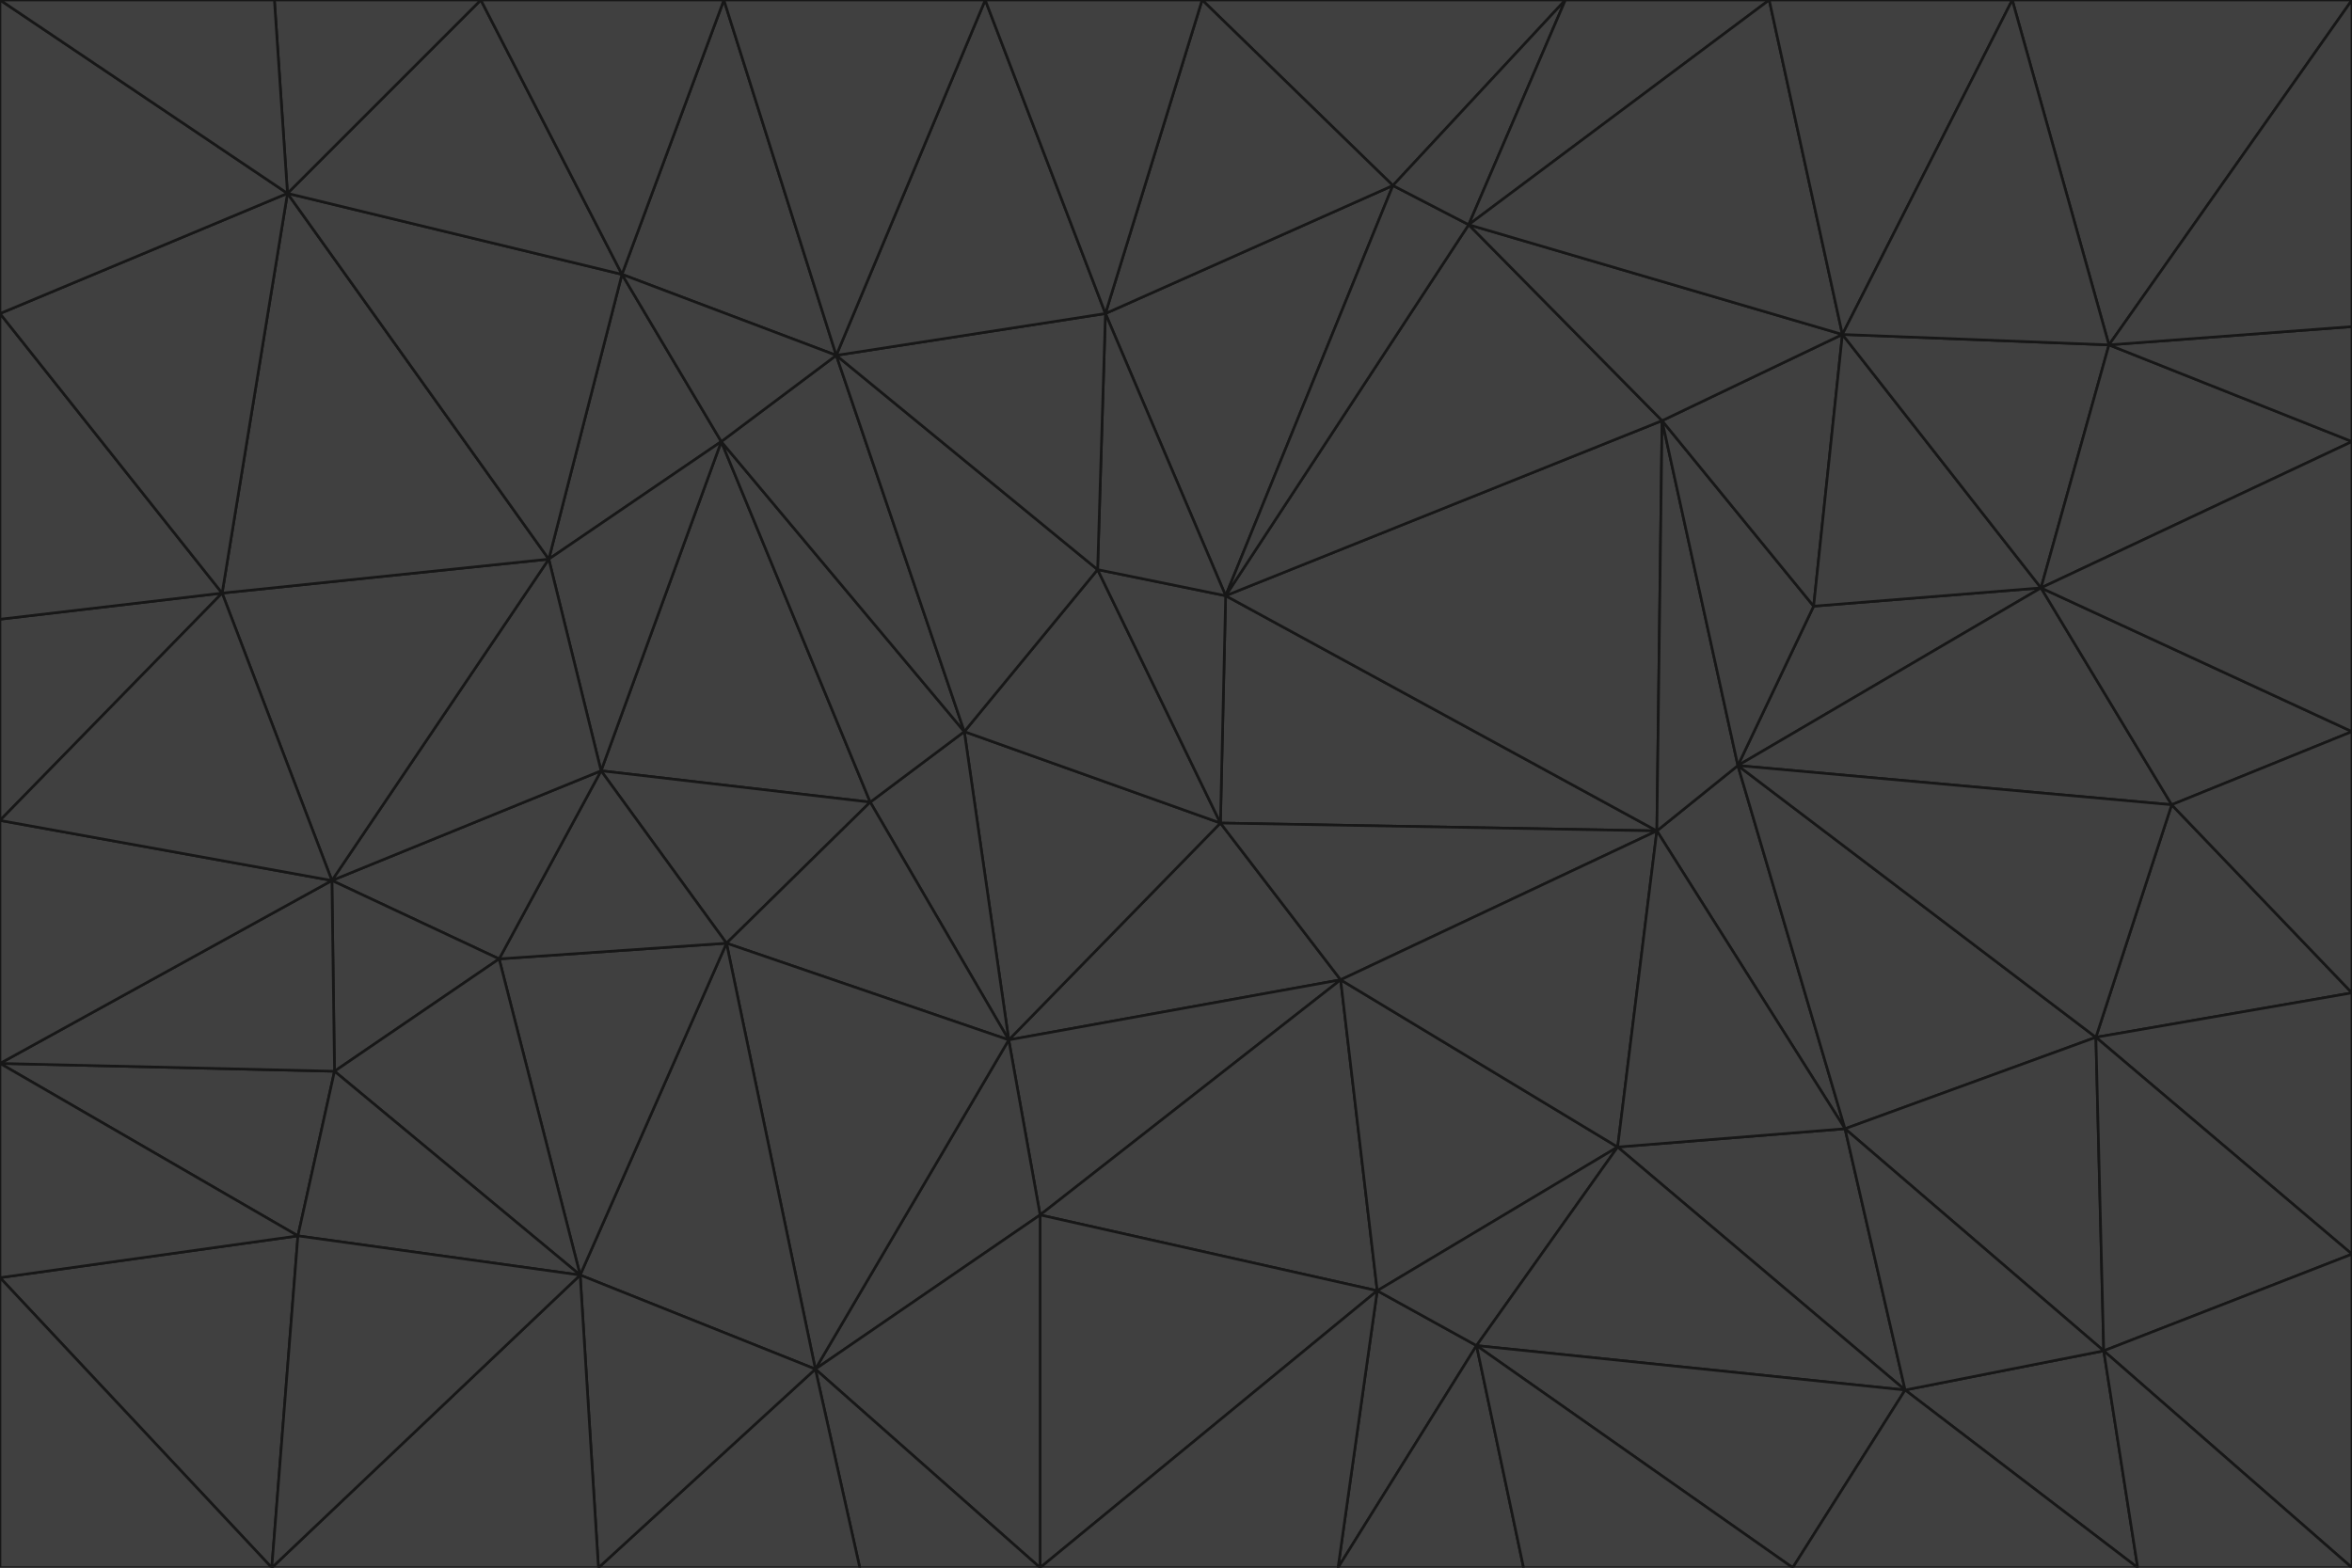 <svg id="visual" viewBox="0 0 900 600" width="900" height="600" xmlns="http://www.w3.org/2000/svg" xmlns:xlink="http://www.w3.org/1999/xlink" version="1.1"><g stroke-width="1" stroke-linejoin="bevel"><path d="M467 315L386 398L513 375Z" fill="#404040" stroke="#171717"></path><path d="M386 398L398 465L513 375Z" fill="#404040" stroke="#171717"></path><path d="M467 315L369 280L386 398Z" fill="#404040" stroke="#171717"></path><path d="M369 280L333 307L386 398Z" fill="#404040" stroke="#171717"></path><path d="M386 398L312 524L398 465Z" fill="#404040" stroke="#171717"></path><path d="M398 465L527 494L513 375Z" fill="#404040" stroke="#171717"></path><path d="M634 318L469 228L467 315Z" fill="#404040" stroke="#171717"></path><path d="M467 315L420 218L369 280Z" fill="#404040" stroke="#171717"></path><path d="M469 228L420 218L467 315Z" fill="#404040" stroke="#171717"></path><path d="M276 169L230 295L333 307Z" fill="#404040" stroke="#171717"></path><path d="M230 295L278 361L333 307Z" fill="#404040" stroke="#171717"></path><path d="M333 307L278 361L386 398Z" fill="#404040" stroke="#171717"></path><path d="M512 600L565 515L527 494Z" fill="#404040" stroke="#171717"></path><path d="M527 494L619 439L513 375Z" fill="#404040" stroke="#171717"></path><path d="M513 375L634 318L467 315Z" fill="#404040" stroke="#171717"></path><path d="M565 515L619 439L527 494Z" fill="#404040" stroke="#171717"></path><path d="M619 439L634 318L513 375Z" fill="#404040" stroke="#171717"></path><path d="M278 361L312 524L386 398Z" fill="#404040" stroke="#171717"></path><path d="M398 465L398 600L527 494Z" fill="#404040" stroke="#171717"></path><path d="M312 524L398 600L398 465Z" fill="#404040" stroke="#171717"></path><path d="M398 600L512 600L527 494Z" fill="#404040" stroke="#171717"></path><path d="M729 532L706 432L619 439Z" fill="#404040" stroke="#171717"></path><path d="M276 169L333 307L369 280Z" fill="#404040" stroke="#171717"></path><path d="M278 361L222 488L312 524Z" fill="#404040" stroke="#171717"></path><path d="M706 432L665 293L634 318Z" fill="#404040" stroke="#171717"></path><path d="M634 318L636 161L469 228Z" fill="#404040" stroke="#171717"></path><path d="M191 367L222 488L278 361Z" fill="#404040" stroke="#171717"></path><path d="M312 524L329 600L398 600Z" fill="#404040" stroke="#171717"></path><path d="M229 600L329 600L312 524Z" fill="#404040" stroke="#171717"></path><path d="M230 295L191 367L278 361Z" fill="#404040" stroke="#171717"></path><path d="M533 71L423 120L469 228Z" fill="#404040" stroke="#171717"></path><path d="M469 228L423 120L420 218Z" fill="#404040" stroke="#171717"></path><path d="M320 136L276 169L369 280Z" fill="#404040" stroke="#171717"></path><path d="M512 600L583 600L565 515Z" fill="#404040" stroke="#171717"></path><path d="M619 439L706 432L634 318Z" fill="#404040" stroke="#171717"></path><path d="M729 532L619 439L565 515Z" fill="#404040" stroke="#171717"></path><path d="M320 136L369 280L420 218Z" fill="#404040" stroke="#171717"></path><path d="M230 295L127 337L191 367Z" fill="#404040" stroke="#171717"></path><path d="M423 120L320 136L420 218Z" fill="#404040" stroke="#171717"></path><path d="M781 225L694 232L665 293Z" fill="#404040" stroke="#171717"></path><path d="M665 293L636 161L634 318Z" fill="#404040" stroke="#171717"></path><path d="M694 232L636 161L665 293Z" fill="#404040" stroke="#171717"></path><path d="M238 105L210 214L276 169Z" fill="#404040" stroke="#171717"></path><path d="M276 169L210 214L230 295Z" fill="#404040" stroke="#171717"></path><path d="M222 488L229 600L312 524Z" fill="#404040" stroke="#171717"></path><path d="M104 600L229 600L222 488Z" fill="#404040" stroke="#171717"></path><path d="M636 161L562 86L469 228Z" fill="#404040" stroke="#171717"></path><path d="M277 0L238 105L320 136Z" fill="#404040" stroke="#171717"></path><path d="M562 86L533 71L469 228Z" fill="#404040" stroke="#171717"></path><path d="M686 600L729 532L565 515Z" fill="#404040" stroke="#171717"></path><path d="M706 432L802 397L665 293Z" fill="#404040" stroke="#171717"></path><path d="M127 337L128 410L191 367Z" fill="#404040" stroke="#171717"></path><path d="M191 367L128 410L222 488Z" fill="#404040" stroke="#171717"></path><path d="M210 214L127 337L230 295Z" fill="#404040" stroke="#171717"></path><path d="M583 600L686 600L565 515Z" fill="#404040" stroke="#171717"></path><path d="M377 0L320 136L423 120Z" fill="#404040" stroke="#171717"></path><path d="M320 136L238 105L276 169Z" fill="#404040" stroke="#171717"></path><path d="M210 214L85 227L127 337Z" fill="#404040" stroke="#171717"></path><path d="M0 407L114 473L128 410Z" fill="#404040" stroke="#171717"></path><path d="M128 410L114 473L222 488Z" fill="#404040" stroke="#171717"></path><path d="M805 517L802 397L706 432Z" fill="#404040" stroke="#171717"></path><path d="M694 232L705 128L636 161Z" fill="#404040" stroke="#171717"></path><path d="M636 161L705 128L562 86Z" fill="#404040" stroke="#171717"></path><path d="M599 0L460 0L533 71Z" fill="#404040" stroke="#171717"></path><path d="M781 225L705 128L694 232Z" fill="#404040" stroke="#171717"></path><path d="M831 308L781 225L665 293Z" fill="#404040" stroke="#171717"></path><path d="M599 0L533 71L562 86Z" fill="#404040" stroke="#171717"></path><path d="M533 71L460 0L423 120Z" fill="#404040" stroke="#171717"></path><path d="M818 600L805 517L729 532Z" fill="#404040" stroke="#171717"></path><path d="M729 532L805 517L706 432Z" fill="#404040" stroke="#171717"></path><path d="M460 0L377 0L423 120Z" fill="#404040" stroke="#171717"></path><path d="M900 380L831 308L802 397Z" fill="#404040" stroke="#171717"></path><path d="M802 397L831 308L665 293Z" fill="#404040" stroke="#171717"></path><path d="M110 74L85 227L210 214Z" fill="#404040" stroke="#171717"></path><path d="M127 337L0 407L128 410Z" fill="#404040" stroke="#171717"></path><path d="M677 0L599 0L562 86Z" fill="#404040" stroke="#171717"></path><path d="M0 489L104 600L114 473Z" fill="#404040" stroke="#171717"></path><path d="M114 473L104 600L222 488Z" fill="#404040" stroke="#171717"></path><path d="M377 0L277 0L320 136Z" fill="#404040" stroke="#171717"></path><path d="M238 105L110 74L210 214Z" fill="#404040" stroke="#171717"></path><path d="M686 600L818 600L729 532Z" fill="#404040" stroke="#171717"></path><path d="M900 480L900 380L802 397Z" fill="#404040" stroke="#171717"></path><path d="M781 225L807 132L705 128Z" fill="#404040" stroke="#171717"></path><path d="M705 128L677 0L562 86Z" fill="#404040" stroke="#171717"></path><path d="M900 169L807 132L781 225Z" fill="#404040" stroke="#171717"></path><path d="M770 0L677 0L705 128Z" fill="#404040" stroke="#171717"></path><path d="M0 314L0 407L127 337Z" fill="#404040" stroke="#171717"></path><path d="M900 480L802 397L805 517Z" fill="#404040" stroke="#171717"></path><path d="M831 308L900 280L781 225Z" fill="#404040" stroke="#171717"></path><path d="M0 237L0 314L85 227Z" fill="#404040" stroke="#171717"></path><path d="M85 227L0 314L127 337Z" fill="#404040" stroke="#171717"></path><path d="M184 0L110 74L238 105Z" fill="#404040" stroke="#171717"></path><path d="M277 0L184 0L238 105Z" fill="#404040" stroke="#171717"></path><path d="M0 407L0 489L114 473Z" fill="#404040" stroke="#171717"></path><path d="M900 380L900 280L831 308Z" fill="#404040" stroke="#171717"></path><path d="M900 600L900 480L805 517Z" fill="#404040" stroke="#171717"></path><path d="M0 120L0 237L85 227Z" fill="#404040" stroke="#171717"></path><path d="M900 0L770 0L807 132Z" fill="#404040" stroke="#171717"></path><path d="M807 132L770 0L705 128Z" fill="#404040" stroke="#171717"></path><path d="M900 280L900 169L781 225Z" fill="#404040" stroke="#171717"></path><path d="M0 489L0 600L104 600Z" fill="#404040" stroke="#171717"></path><path d="M818 600L900 600L805 517Z" fill="#404040" stroke="#171717"></path><path d="M184 0L105 0L110 74Z" fill="#404040" stroke="#171717"></path><path d="M110 74L0 120L85 227Z" fill="#404040" stroke="#171717"></path><path d="M0 0L0 120L110 74Z" fill="#404040" stroke="#171717"></path><path d="M900 169L900 125L807 132Z" fill="#404040" stroke="#171717"></path><path d="M105 0L0 0L110 74Z" fill="#404040" stroke="#171717"></path><path d="M900 125L900 0L807 132Z" fill="#404040" stroke="#171717"></path></g></svg>